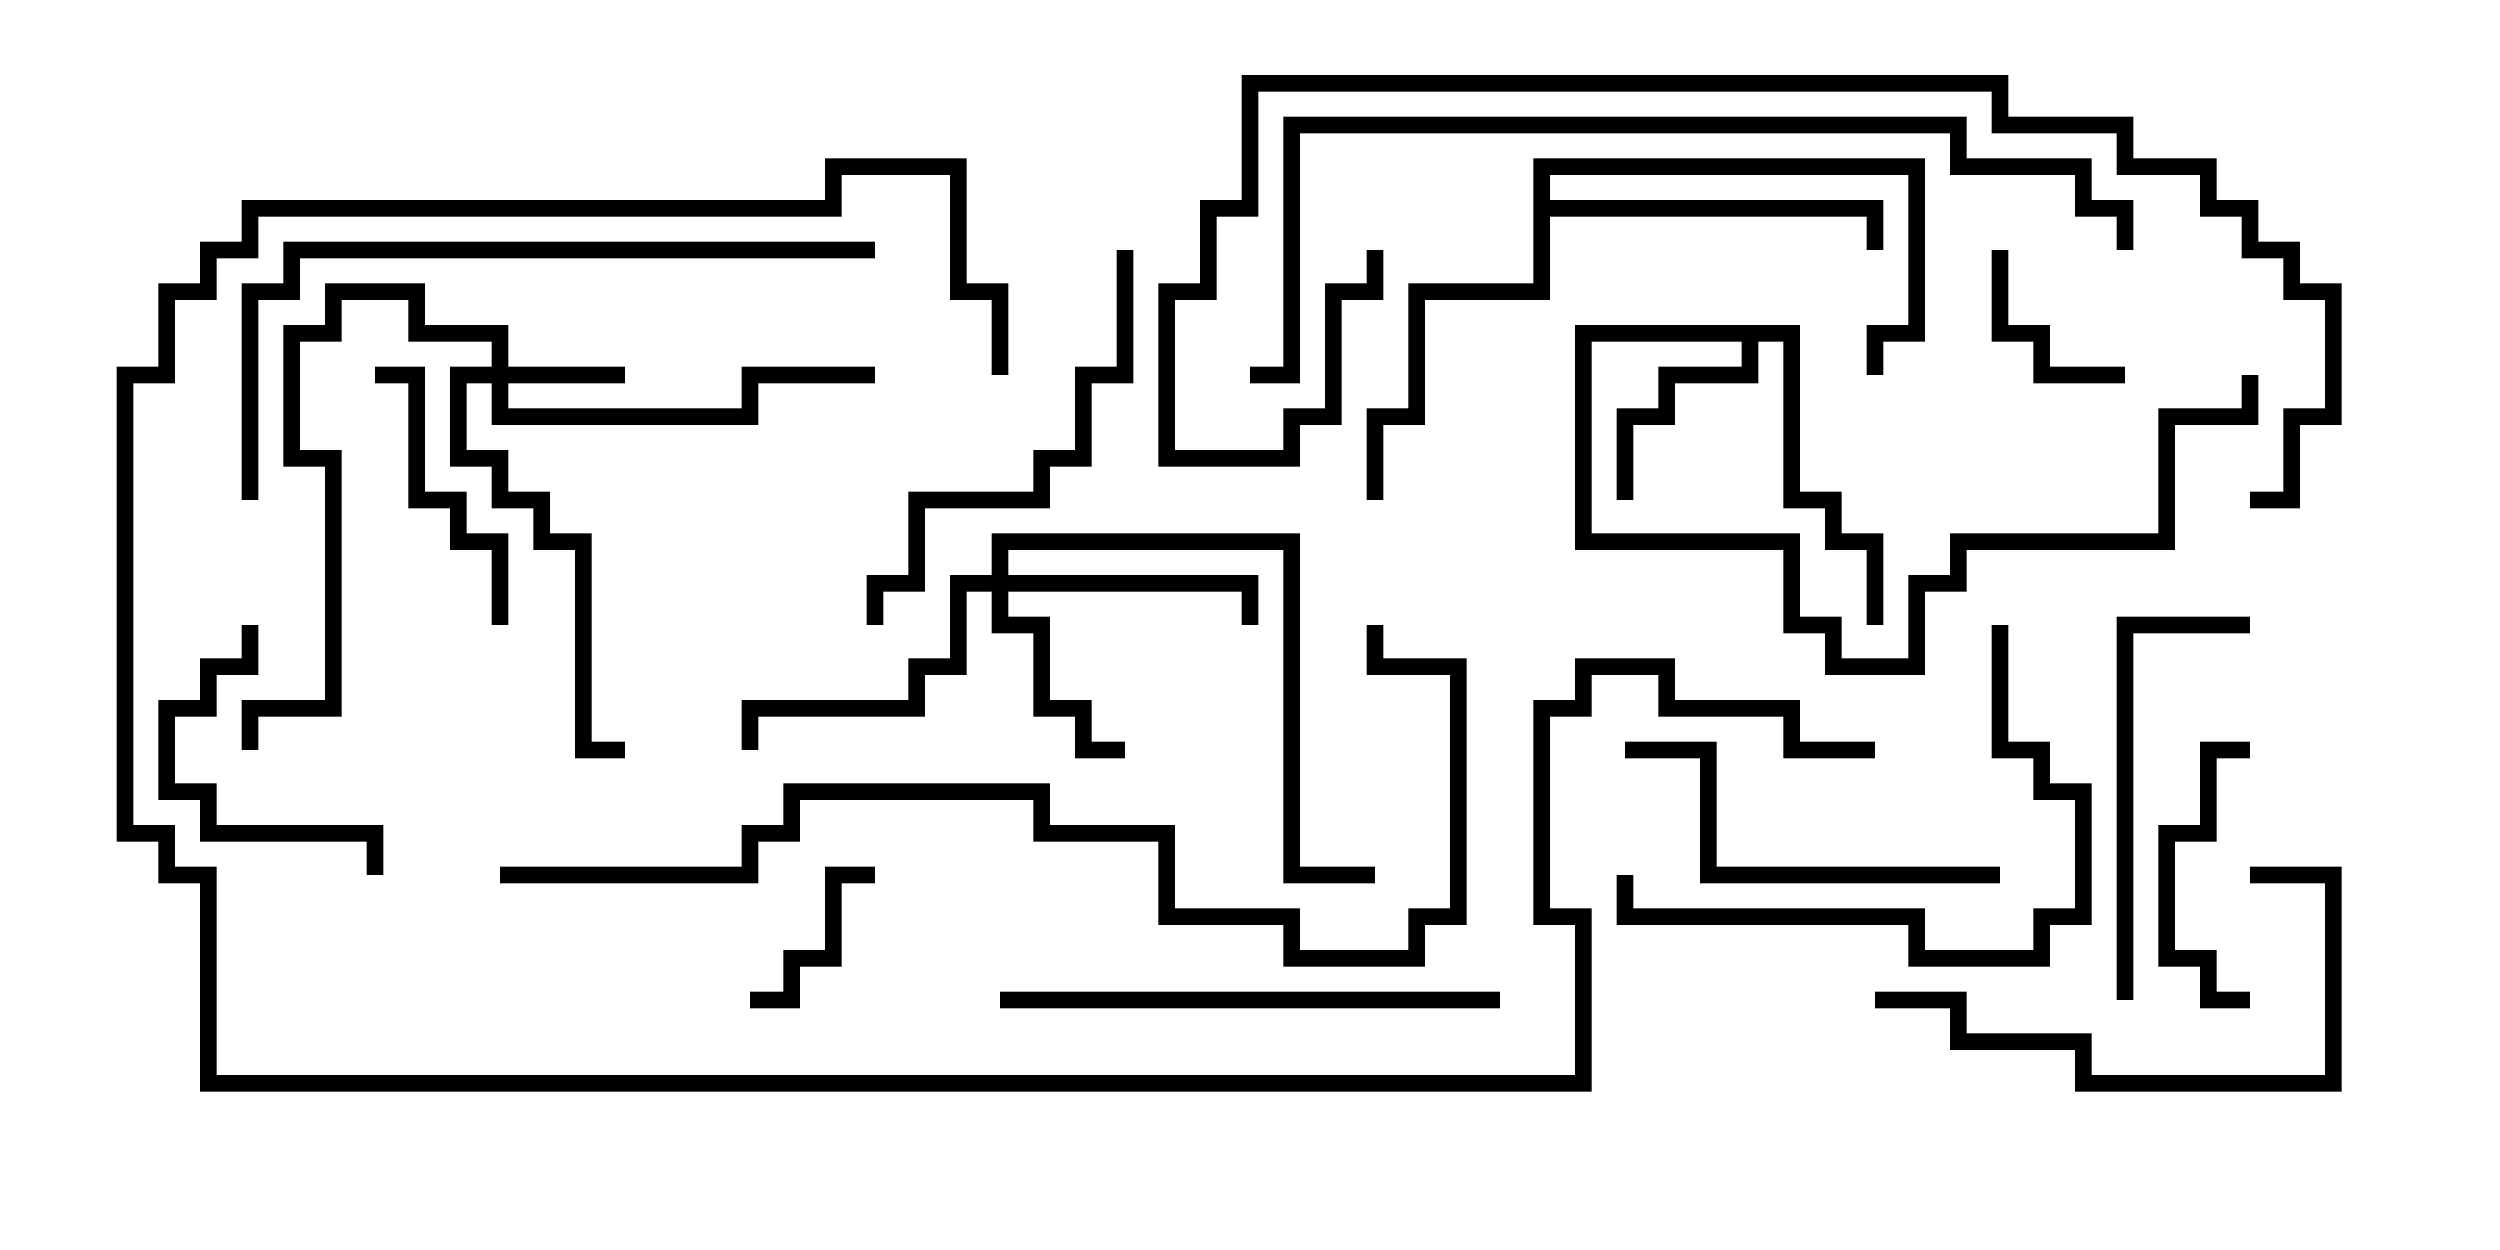 <svg version="1.1" width="30" height="15" xmlns="http://www.w3.org/2000/svg"><path d="M21.6,3.9L21.6,5.9L22.1,5.9L22.1,6.4L22.6,6.4L22.6,7.5L22.4,7.5L22.4,6.6L21.9,6.6L21.9,6.1L21.4,6.1L21.4,4.1L21.1,4.1L21.1,4.6L20.1,4.6L20.1,5.1L19.6,5.1L19.6,6L19.4,6L19.4,4.9L19.9,4.9L19.9,4.4L20.9,4.4L20.9,4.1L19.1,4.1L19.1,6.4L21.6,6.4L21.6,7.4L22.1,7.4L22.1,7.9L22.9,7.9L22.9,6.9L23.4,6.9L23.4,6.4L25.9,6.4L25.9,4.9L26.9,4.9L26.9,4.5L27.1,4.5L27.1,5.1L26.1,5.1L26.1,6.6L23.6,6.6L23.6,7.1L23.1,7.1L23.1,8.1L21.9,8.1L21.9,7.6L21.4,7.6L21.4,6.6L18.9,6.6L18.9,3.9z" stroke="none"/><path d="M18.4,1.9L23.1,1.9L23.1,4.1L22.6,4.1L22.6,4.5L22.4,4.5L22.4,3.9L22.9,3.9L22.9,2.1L18.6,2.1L18.6,2.4L22.6,2.4L22.6,3L22.4,3L22.4,2.6L18.6,2.6L18.6,3.6L17.1,3.6L17.1,5.1L16.6,5.1L16.6,6L16.4,6L16.4,4.9L16.9,4.9L16.9,3.4L18.4,3.4z" stroke="none"/><path d="M5.9,4.4L5.9,4.1L4.9,4.1L4.9,3.6L4.1,3.6L4.1,4.1L3.6,4.1L3.6,5.4L4.1,5.4L4.1,8.6L3.1,8.6L3.1,9L2.9,9L2.9,8.4L3.9,8.4L3.9,5.6L3.4,5.6L3.4,3.9L3.9,3.9L3.9,3.4L5.1,3.4L5.1,3.9L6.1,3.9L6.1,4.4L7.5,4.4L7.5,4.6L6.1,4.6L6.1,4.9L8.9,4.9L8.9,4.4L10.5,4.4L10.5,4.6L9.1,4.6L9.1,5.1L5.9,5.1L5.9,4.6L5.6,4.6L5.6,5.4L6.1,5.4L6.1,5.9L6.6,5.9L6.6,6.4L7.1,6.4L7.1,8.9L7.5,8.9L7.5,9.1L6.9,9.1L6.9,6.6L6.4,6.6L6.4,6.1L5.9,6.1L5.9,5.6L5.4,5.6L5.4,4.4z" stroke="none"/><path d="M11.9,6.9L11.9,6.4L15.6,6.4L15.6,10.4L16.5,10.4L16.5,10.6L15.4,10.6L15.4,6.6L12.1,6.6L12.1,6.9L15.1,6.9L15.1,7.5L14.9,7.5L14.9,7.1L12.1,7.1L12.1,7.4L12.6,7.4L12.6,8.4L13.1,8.4L13.1,8.9L13.5,8.9L13.5,9.1L12.9,9.1L12.9,8.6L12.4,8.6L12.4,7.6L11.9,7.6L11.9,7.1L11.6,7.1L11.6,8.1L11.1,8.1L11.1,8.6L9.1,8.6L9.1,9L8.9,9L8.9,8.4L10.9,8.4L10.9,7.9L11.4,7.9L11.4,6.9z" stroke="none"/><path d="M23.9,3L24.1,3L24.1,3.9L24.6,3.9L24.6,4.4L25.5,4.4L25.5,4.6L24.4,4.6L24.4,4.1L23.9,4.1z" stroke="none"/><path d="M10.5,10.4L10.5,10.6L10.1,10.6L10.1,11.6L9.6,11.6L9.6,12.1L9,12.1L9,11.9L9.4,11.9L9.4,11.4L9.9,11.4L9.9,10.4z" stroke="none"/><path d="M27,11.9L27,12.1L26.4,12.1L26.4,11.6L25.9,11.6L25.9,9.9L26.4,9.9L26.4,8.9L27,8.9L27,9.1L26.6,9.1L26.6,10.1L26.1,10.1L26.1,11.4L26.6,11.4L26.6,11.9z" stroke="none"/><path d="M2.9,7.5L3.1,7.5L3.1,8.1L2.6,8.1L2.6,8.6L2.1,8.6L2.1,9.4L2.6,9.4L2.6,9.9L4.6,9.9L4.6,10.5L4.4,10.5L4.4,10.1L2.4,10.1L2.4,9.6L1.9,9.6L1.9,8.4L2.4,8.4L2.4,7.9L2.9,7.9z" stroke="none"/><path d="M6.1,7.5L5.9,7.5L5.9,6.6L5.4,6.6L5.4,6.1L4.9,6.1L4.9,4.6L4.5,4.6L4.5,4.4L5.1,4.4L5.1,5.9L5.6,5.9L5.6,6.4L6.1,6.4z" stroke="none"/><path d="M24,10.4L24,10.6L20.4,10.6L20.4,9.1L19.5,9.1L19.5,8.9L20.6,8.9L20.6,10.4z" stroke="none"/><path d="M25.6,12L25.4,12L25.4,7.4L27,7.4L27,7.6L25.6,7.6z" stroke="none"/><path d="M22.5,12.1L22.5,11.9L23.6,11.9L23.6,12.4L25.1,12.4L25.1,12.9L27.9,12.9L27.9,10.6L27,10.6L27,10.4L28.1,10.4L28.1,13.1L24.9,13.1L24.9,12.6L23.4,12.6L23.4,12.1z" stroke="none"/><path d="M19.4,10.5L19.6,10.5L19.6,10.9L23.1,10.9L23.1,11.4L24.4,11.4L24.4,10.9L24.9,10.9L24.9,9.6L24.4,9.6L24.4,9.1L23.9,9.1L23.9,7.5L24.1,7.5L24.1,8.9L24.6,8.9L24.6,9.4L25.1,9.4L25.1,11.1L24.6,11.1L24.6,11.6L22.9,11.6L22.9,11.1L19.4,11.1z" stroke="none"/><path d="M10.6,7.5L10.4,7.5L10.4,6.9L10.9,6.9L10.9,5.9L12.4,5.9L12.4,5.4L12.9,5.4L12.9,4.4L13.4,4.4L13.4,3L13.6,3L13.6,4.6L13.1,4.6L13.1,5.6L12.6,5.6L12.6,6.1L11.1,6.1L11.1,7.1L10.6,7.1z" stroke="none"/><path d="M18,11.9L18,12.1L12,12.1L12,11.9z" stroke="none"/><path d="M10.5,2.9L10.5,3.1L3.6,3.1L3.6,3.6L3.1,3.6L3.1,6L2.9,6L2.9,3.4L3.4,3.4L3.4,2.9z" stroke="none"/><path d="M25.6,3L25.4,3L25.4,2.6L24.9,2.6L24.9,2.1L23.4,2.1L23.4,1.6L15.6,1.6L15.6,4.6L15,4.6L15,4.4L15.4,4.4L15.4,1.4L23.6,1.4L23.6,1.9L25.1,1.9L25.1,2.4L25.6,2.4z" stroke="none"/><path d="M6,10.6L6,10.4L8.9,10.4L8.9,9.9L9.4,9.9L9.4,9.4L12.6,9.4L12.6,9.9L14.1,9.9L14.1,10.9L15.6,10.9L15.6,11.4L16.9,11.4L16.9,10.9L17.4,10.9L17.4,8.1L16.4,8.1L16.4,7.5L16.6,7.5L16.6,7.9L17.6,7.9L17.6,11.1L17.1,11.1L17.1,11.6L15.4,11.6L15.4,11.1L13.9,11.1L13.9,10.1L12.4,10.1L12.4,9.6L9.6,9.6L9.6,10.1L9.1,10.1L9.1,10.6z" stroke="none"/><path d="M27,6.1L27,5.9L27.4,5.9L27.4,4.9L27.9,4.9L27.9,3.6L27.4,3.6L27.4,3.1L26.9,3.1L26.9,2.6L26.4,2.6L26.4,2.1L25.4,2.1L25.4,1.6L23.9,1.6L23.9,1.1L15.1,1.1L15.1,2.6L14.6,2.6L14.6,3.6L14.1,3.6L14.1,5.4L15.4,5.4L15.4,4.9L15.9,4.9L15.9,3.4L16.4,3.4L16.4,3L16.6,3L16.6,3.6L16.1,3.6L16.1,5.1L15.6,5.1L15.6,5.6L13.9,5.6L13.9,3.4L14.4,3.4L14.4,2.4L14.9,2.4L14.9,0.9L24.1,0.9L24.1,1.4L25.6,1.4L25.6,1.9L26.6,1.9L26.6,2.4L27.1,2.4L27.1,2.9L27.6,2.9L27.6,3.4L28.1,3.4L28.1,5.1L27.6,5.1L27.6,6.1z" stroke="none"/><path d="M22.5,8.9L22.5,9.1L21.4,9.1L21.4,8.6L19.9,8.6L19.9,8.1L19.1,8.1L19.1,8.6L18.6,8.6L18.6,10.9L19.1,10.9L19.1,13.1L2.4,13.1L2.4,10.6L1.9,10.6L1.9,10.1L1.4,10.1L1.4,4.4L1.9,4.4L1.9,3.4L2.4,3.4L2.4,2.9L2.9,2.9L2.9,2.4L9.9,2.4L9.9,1.9L11.6,1.9L11.6,3.4L12.1,3.4L12.1,4.5L11.9,4.5L11.9,3.6L11.4,3.6L11.4,2.1L10.1,2.1L10.1,2.6L3.1,2.6L3.1,3.1L2.6,3.1L2.6,3.6L2.1,3.6L2.1,4.6L1.6,4.6L1.6,9.9L2.1,9.9L2.1,10.4L2.6,10.4L2.6,12.9L18.9,12.9L18.9,11.1L18.4,11.1L18.4,8.4L18.9,8.4L18.9,7.9L20.1,7.9L20.1,8.4L21.6,8.4L21.6,8.9z" stroke="none"/></svg>